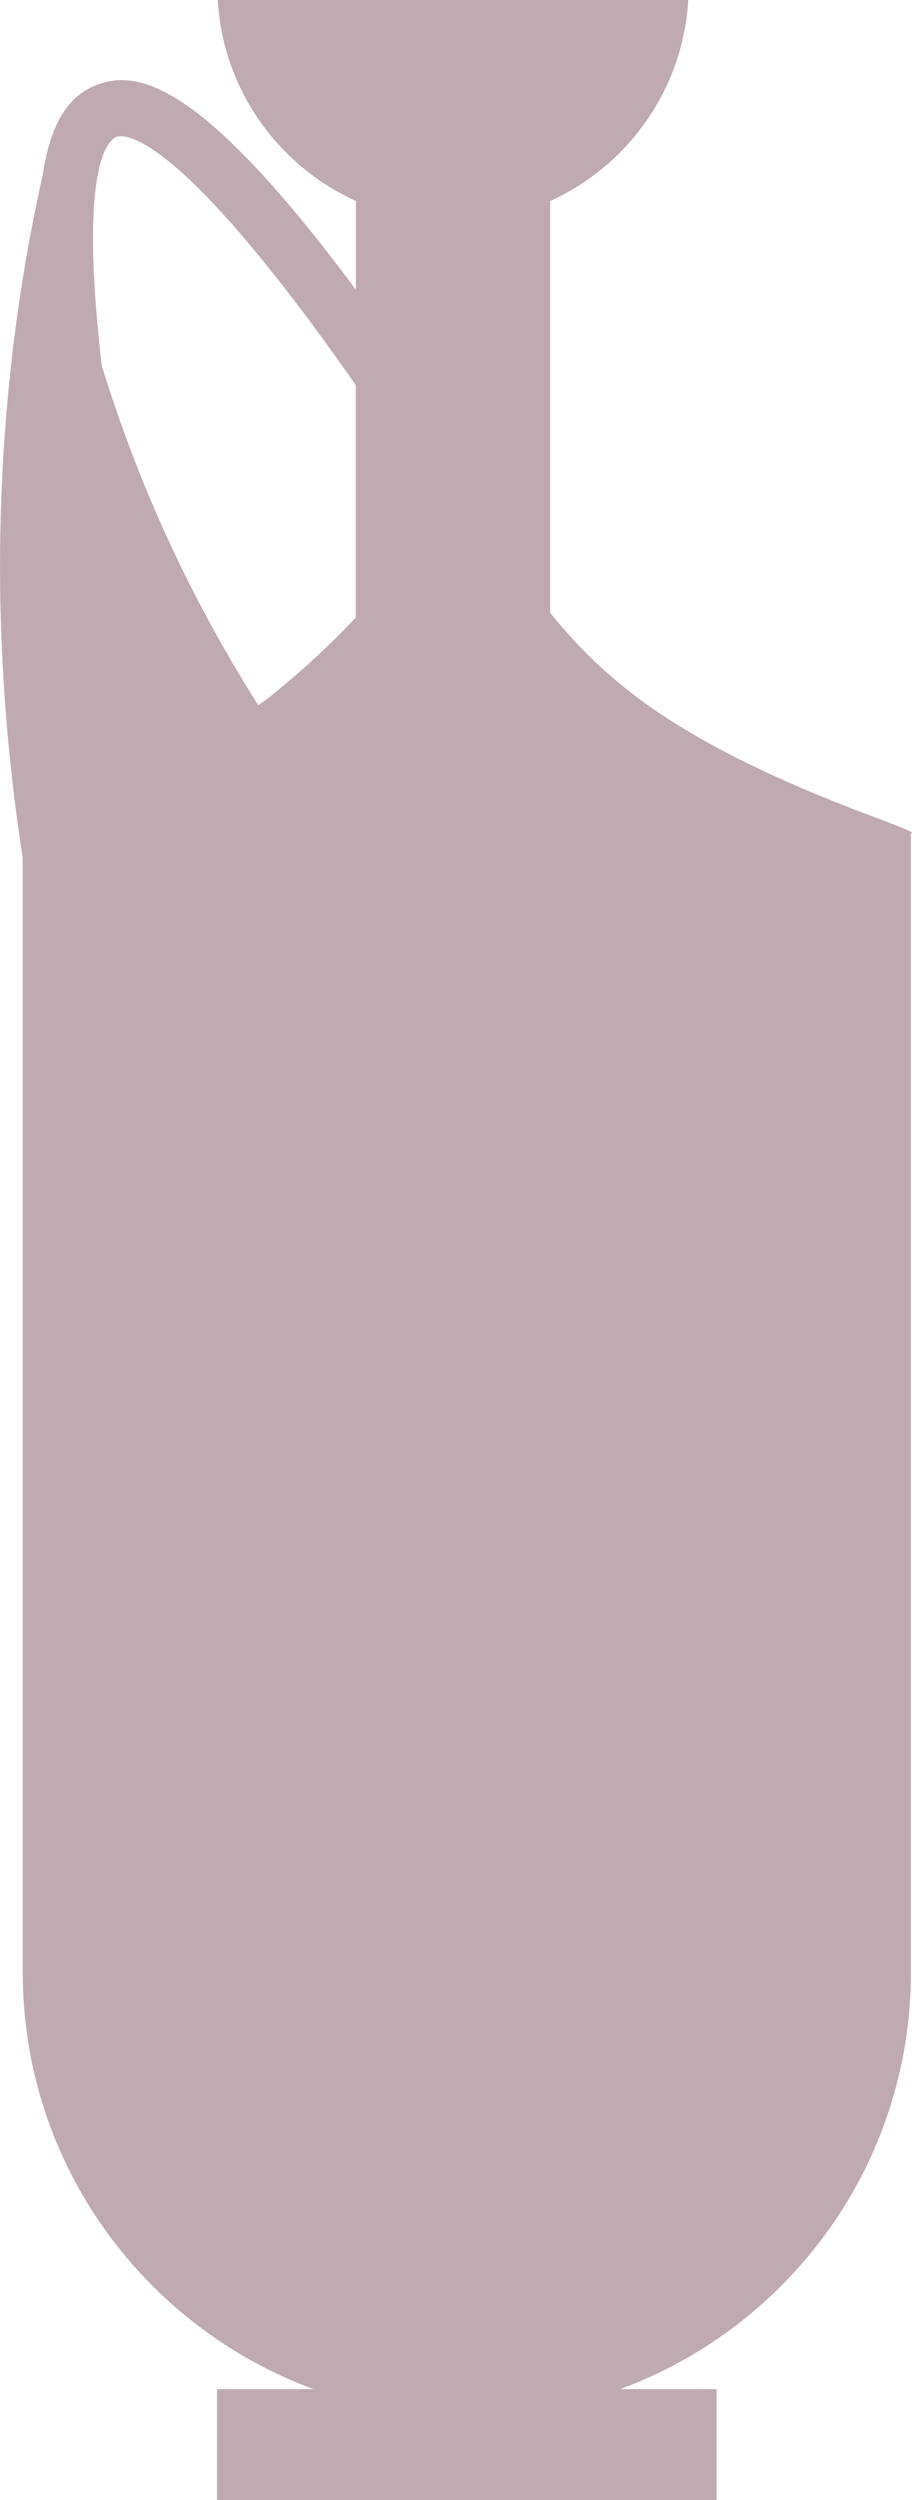 <?xml version="1.0" encoding="UTF-8"?>
<svg id="Layer_2" xmlns="http://www.w3.org/2000/svg" viewBox="0 0 73.75 202">
  <defs>
    <style>
      .cls-1 {
        fill: #c0a9b0;
      }
    </style>
  </defs>
  <g id="Layer_1-2" data-name="Layer_1">
    <path class="cls-1" d="M51.22,56.11c-2.02-1.54-4.37-3.66-6.73-6.6V16.24c6.28-2.85,10.74-9,11.17-16.24H17.61c.42,7.25,4.89,13.39,11.17,16.24v7.17C16.34,6.67,11.13,5.51,7.73,6.9c-1.45.59-2.77,1.77-3.63,4.38,0-.02,0-.04,0-.06-.02.1-.04.2-.07.3-.23.75-.43,1.62-.58,2.63-.59,2.68-1.14,5.43-1.6,8.3C-1,40.23-.19,56.23,1.84,69.33v90.03c0,15.47,9.8,28.61,23.51,33.67h-7.8v8.98h40.4v-8.98h-7.8c13.71-5.05,23.51-18.2,23.51-33.67v-92.02s.08,0,.09-.03c.17-.45-13.41-4.23-22.53-11.19ZM9.42,11.06c.45-.18,4.6-1.04,19.35,20.05v18.79c-1.96,2.07-4.18,4.17-6.73,6.22-.38.31-.76.58-1.15.87-1.9-3-3.79-6.28-5.59-9.85-3.09-6.13-5.35-12.04-7.07-17.58-1.87-16.02.47-18.21,1.18-18.5Z"/>
  </g>
</svg>